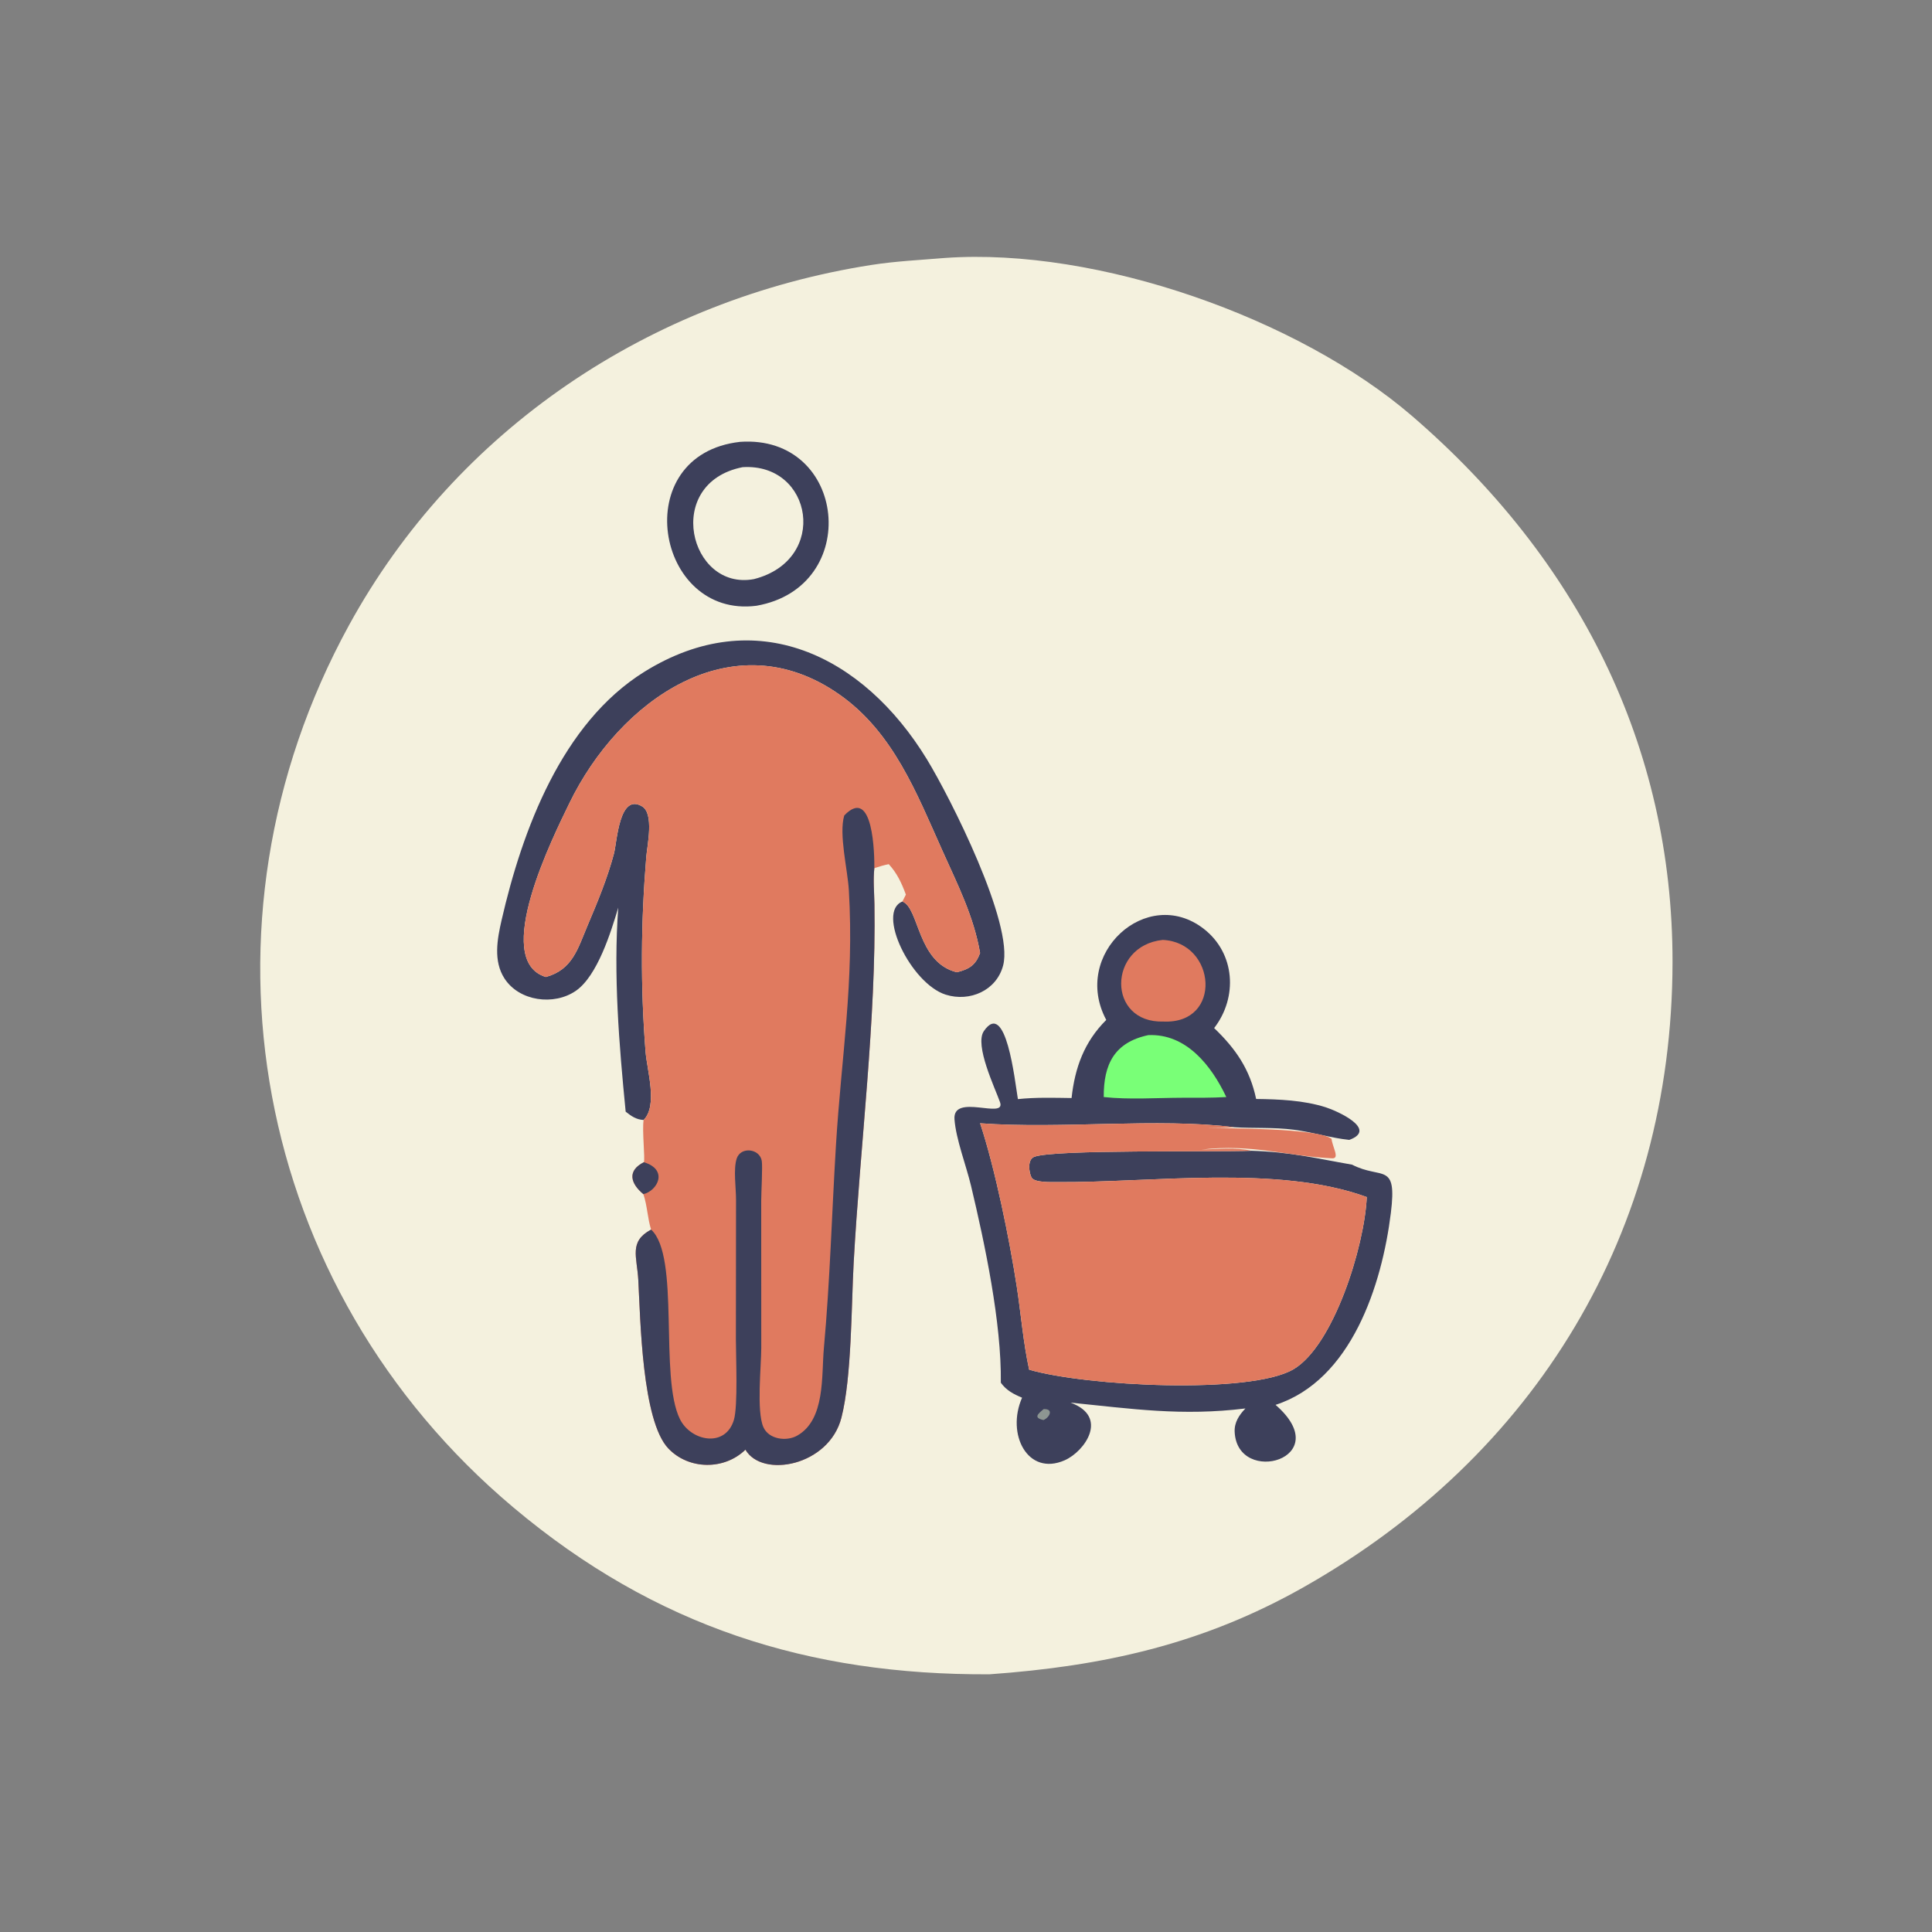 <?xml version="1.0" encoding="utf-8" ?>
<svg xmlns="http://www.w3.org/2000/svg" xmlns:xlink="http://www.w3.org/1999/xlink" width="1024" height="1024">
	<rect width="100%" height="100%" fill="#808080" stroke="none"/>
	<path fill="#F4F1DE" transform="scale(1.6 1.6)" d="M313.028 85.449C363.651 81.88 430.275 105.488 467.817 137.848C522.48 184.965 554.118 246.729 554.045 318.723C553.954 408.144 508.603 482.316 431.854 525.768C398.368 544.727 365.371 551.947 327.772 554.636C267.931 554.917 217.079 538.864 170.121 499.408C83.665 426.764 61.383 306.141 115.596 207.141C151.18 142.162 215.507 99.192 288.702 87.764C296.739 86.509 304.928 86.133 313.028 85.449Z"/>
	<path fill="#3D405B" transform="scale(1.6 1.6)" d="M245.187 146.366C280.582 143.933 285.766 194.488 250.584 200.666C217.143 204.979 207.698 150.566 245.187 146.366Z"/>
	<path fill="#F4F1DE" transform="scale(1.6 1.6)" d="M246.004 154.756C269.261 153.302 274.703 185.486 249.754 191.836C228.339 195.858 219.59 159.961 246.004 154.756Z"/>
	<path fill="#3D405B" transform="scale(1.6 1.6)" d="M204.802 300.657C202.403 308.728 197.904 323.266 190.78 328.204C183.532 333.228 172.008 331.715 167.108 324.121C163.375 318.338 164.711 311.116 166.155 304.824C173.002 274.99 186.144 239.547 213.417 222.565C250.303 199.598 285.933 217.005 307.03 251.498C314.757 264.132 335.907 306.018 332.302 319.812C330.124 328.148 321.228 331.999 313.288 329.496C301.78 325.869 290.187 302.09 298.929 298.647C304.574 300.76 303.764 318.812 316.962 322.076C321.149 321.039 323.192 319.681 324.666 315.702C322.574 303.569 317.256 293.086 312.261 281.965C303.676 262.856 295.938 242.562 277.984 230.013C242.63 205.303 205.126 231.985 188.597 266.111C183.409 276.822 162.626 318.141 180.824 323.641C189.689 321.214 191.403 314.222 194.653 306.562C197.966 298.753 201.211 290.943 203.39 282.728C204.412 278.876 205.074 262.604 212.69 267.119C216.742 269.522 214.398 280.079 214.095 283.758C212.306 305.475 212.137 326.639 213.851 348.418C214.338 354.592 217.978 366.22 213.206 371.014C210.74 370.876 209.127 369.729 207.261 368.254C205.069 345.993 203.172 322.942 204.802 300.657Z"/>
	<path fill="#3D405B" transform="scale(1.6 1.6)" d="M366.46 337.863C354.798 316.047 379.922 293.134 398.716 307.648C409.211 315.753 410.084 330.381 402.202 340.562C409.37 347.441 414.049 354.224 416.112 364.049C423.76 364.147 431.798 364.47 439.125 366.789C443.003 368.017 456.543 374.119 446.97 377.606C440.819 376.972 434.747 375.027 428.56 374.234C421.978 373.39 415.488 373.806 408.895 373.414C383.348 370.229 351.743 374.075 324.677 372.103C329.622 387.009 334.427 410.608 336.83 426.286C338.22 435.356 338.964 444.779 340.92 453.725C359.88 459.23 414.057 461.961 428.401 453.635C441.689 445.921 452.015 413.029 452.762 396.542C423.312 385.743 381.092 391.843 350.06 391.581C348.207 391.565 342.562 391.817 341.682 390.013C340.839 388.285 340.279 384.11 342.616 383.213C349.158 380.703 401.784 381.694 414.534 381.206C428.038 381.655 435.46 383.646 447.892 385.81C457.738 390.882 462.852 384.675 460.743 401.778C457.801 425.651 447.662 457.245 422.543 465.378C443.056 483.232 409.857 492.478 408.999 474.334C408.85 471.176 410.483 468.757 412.559 466.57C391.447 469.167 374.895 466.674 354.612 464.639C367.478 469.317 359.333 480.82 352.687 483.738C340.448 489.113 333.248 475.118 338.573 463.003C335.742 461.823 333.377 460.585 331.539 458.049C331.786 438.181 326.252 412.052 321.66 392.787C320.059 386.068 316.685 377.43 316.186 370.797C315.522 361.975 333.353 371.014 331.268 365.109C329.605 360.4 322.752 346.183 325.915 341.566C333.273 330.827 336.169 357.99 337.192 364.096C343.109 363.47 349.03 363.651 354.97 363.739C356.076 353.648 359.169 345.132 366.46 337.863Z"/>
	<path fill="#8D9692" transform="scale(1.6 1.6)" d="M345.723 466.777C349.129 466.644 347.733 469.54 345.663 470.416C342.218 469.623 343.822 468.392 345.723 466.777Z"/>
	<path fill="#E07A5F" transform="scale(1.6 1.6)" d="M385.171 311.36C402.939 312.166 405.074 339.272 385.435 338.404C366.614 338.983 366.922 313.267 385.171 311.36Z"/>
	<path fill="#79FF77" transform="scale(1.6 1.6)" d="M380.38 342.898C392.996 342.331 401.332 353.064 406.231 363.417C401.39 363.688 396.551 363.657 391.704 363.646C383.319 363.664 373.895 364.32 365.625 363.407C365.57 352.544 369.143 345.308 380.38 342.898Z"/>
	<path fill="#E07A5F" transform="scale(1.6 1.6)" d="M324.677 372.103C351.743 374.075 383.348 370.229 408.895 373.414L408.528 373.445C405.602 373.675 402.64 373.627 399.705 373.656C406.328 373.794 436.408 373.655 441.093 377.256C441.395 380.02 443.89 383.82 441.333 383.71C426.928 383.089 414.647 378.799 397.922 380.828C403.221 380.677 409.356 380.017 414.534 381.206C401.784 381.694 349.158 380.703 342.616 383.213C340.279 384.11 340.839 388.285 341.682 390.013C342.562 391.817 348.207 391.565 350.06 391.581C381.092 391.843 423.312 385.743 452.762 396.542C452.015 413.029 441.689 445.921 428.401 453.635C414.057 461.961 359.88 459.23 340.92 453.725C338.964 444.779 338.22 435.356 336.83 426.286C334.427 410.608 329.622 387.009 324.677 372.103Z"/>
	<path fill="#E07A5F" transform="scale(1.6 1.6)" d="M180.824 323.641C162.626 318.141 183.409 276.822 188.597 266.111C205.126 231.985 242.63 205.303 277.984 230.013C295.938 242.562 303.676 262.856 312.261 281.965C317.256 293.086 322.574 303.569 324.666 315.702C323.192 319.681 321.149 321.039 316.962 322.076C303.764 318.812 304.574 300.76 298.929 298.647L300.084 296.35C298.653 292.483 297.212 289.338 294.414 286.264C292.774 286.583 291.222 287.077 289.636 287.589C289.207 291.568 289.605 295.569 289.669 299.556C290.285 337.576 284.911 379.677 282.785 418.356C282.013 432.417 282.154 456.256 278.73 469.623C274.63 485.632 252.513 489.799 246.933 480.227C239.97 487.029 228.223 486.957 221.419 479.845C212.641 470.67 212.158 436.956 211.442 423.986C211.015 416.236 208.262 411.307 215.682 407.318C214.505 403.619 214.445 399.511 213.129 395.578C208.782 391.983 207.744 387.789 213.287 384.997C213.742 383.812 212.663 374.457 213.206 371.014C217.978 366.22 214.338 354.592 213.851 348.418C212.137 326.639 212.306 305.475 214.095 283.758C214.398 280.079 216.742 269.522 212.69 267.119C205.074 262.604 204.412 278.876 203.39 282.728C201.211 290.943 197.966 298.753 194.653 306.562C191.403 314.222 189.689 321.214 180.824 323.641Z"/>
	<path fill="#3D405B" transform="scale(1.6 1.6)" d="M213.287 384.997C221.536 387.501 217.781 394.481 213.129 395.578C208.782 391.983 207.744 387.789 213.287 384.997Z"/>
	<path fill="#3D405B" transform="scale(1.6 1.6)" d="M215.682 407.318C225.401 416.12 218.301 456.143 225.246 470.123C228.884 477.445 240.315 479.725 243.116 470.347C244.484 465.768 243.777 449.388 243.774 443.713L243.82 397.363C243.832 393.554 242.876 387.261 244.053 383.75C245.393 379.756 251.613 380.457 252.339 384.512C252.67 386.36 252.158 395.131 252.161 397.781L252.18 446.473C252.178 452.555 250.558 467.485 252.885 472.765C254.664 476.801 260.494 477.574 264.025 475.602C273.461 470.333 272.087 455.735 272.922 446.576C274.962 424.206 275.552 401.856 276.917 379.452C278.738 349.552 282.994 325.733 281.196 294.93C280.793 288.027 277.824 276.374 279.668 270.138C289.386 259.998 289.695 283.548 289.636 287.589C289.207 291.568 289.605 295.569 289.669 299.556C290.285 337.576 284.911 379.677 282.785 418.356C282.013 432.417 282.154 456.256 278.73 469.623C274.63 485.632 252.513 489.799 246.933 480.227C239.97 487.029 228.223 486.957 221.419 479.845C212.641 470.67 212.158 436.956 211.442 423.986C211.015 416.236 208.262 411.307 215.682 407.318Z"/>
</svg>
